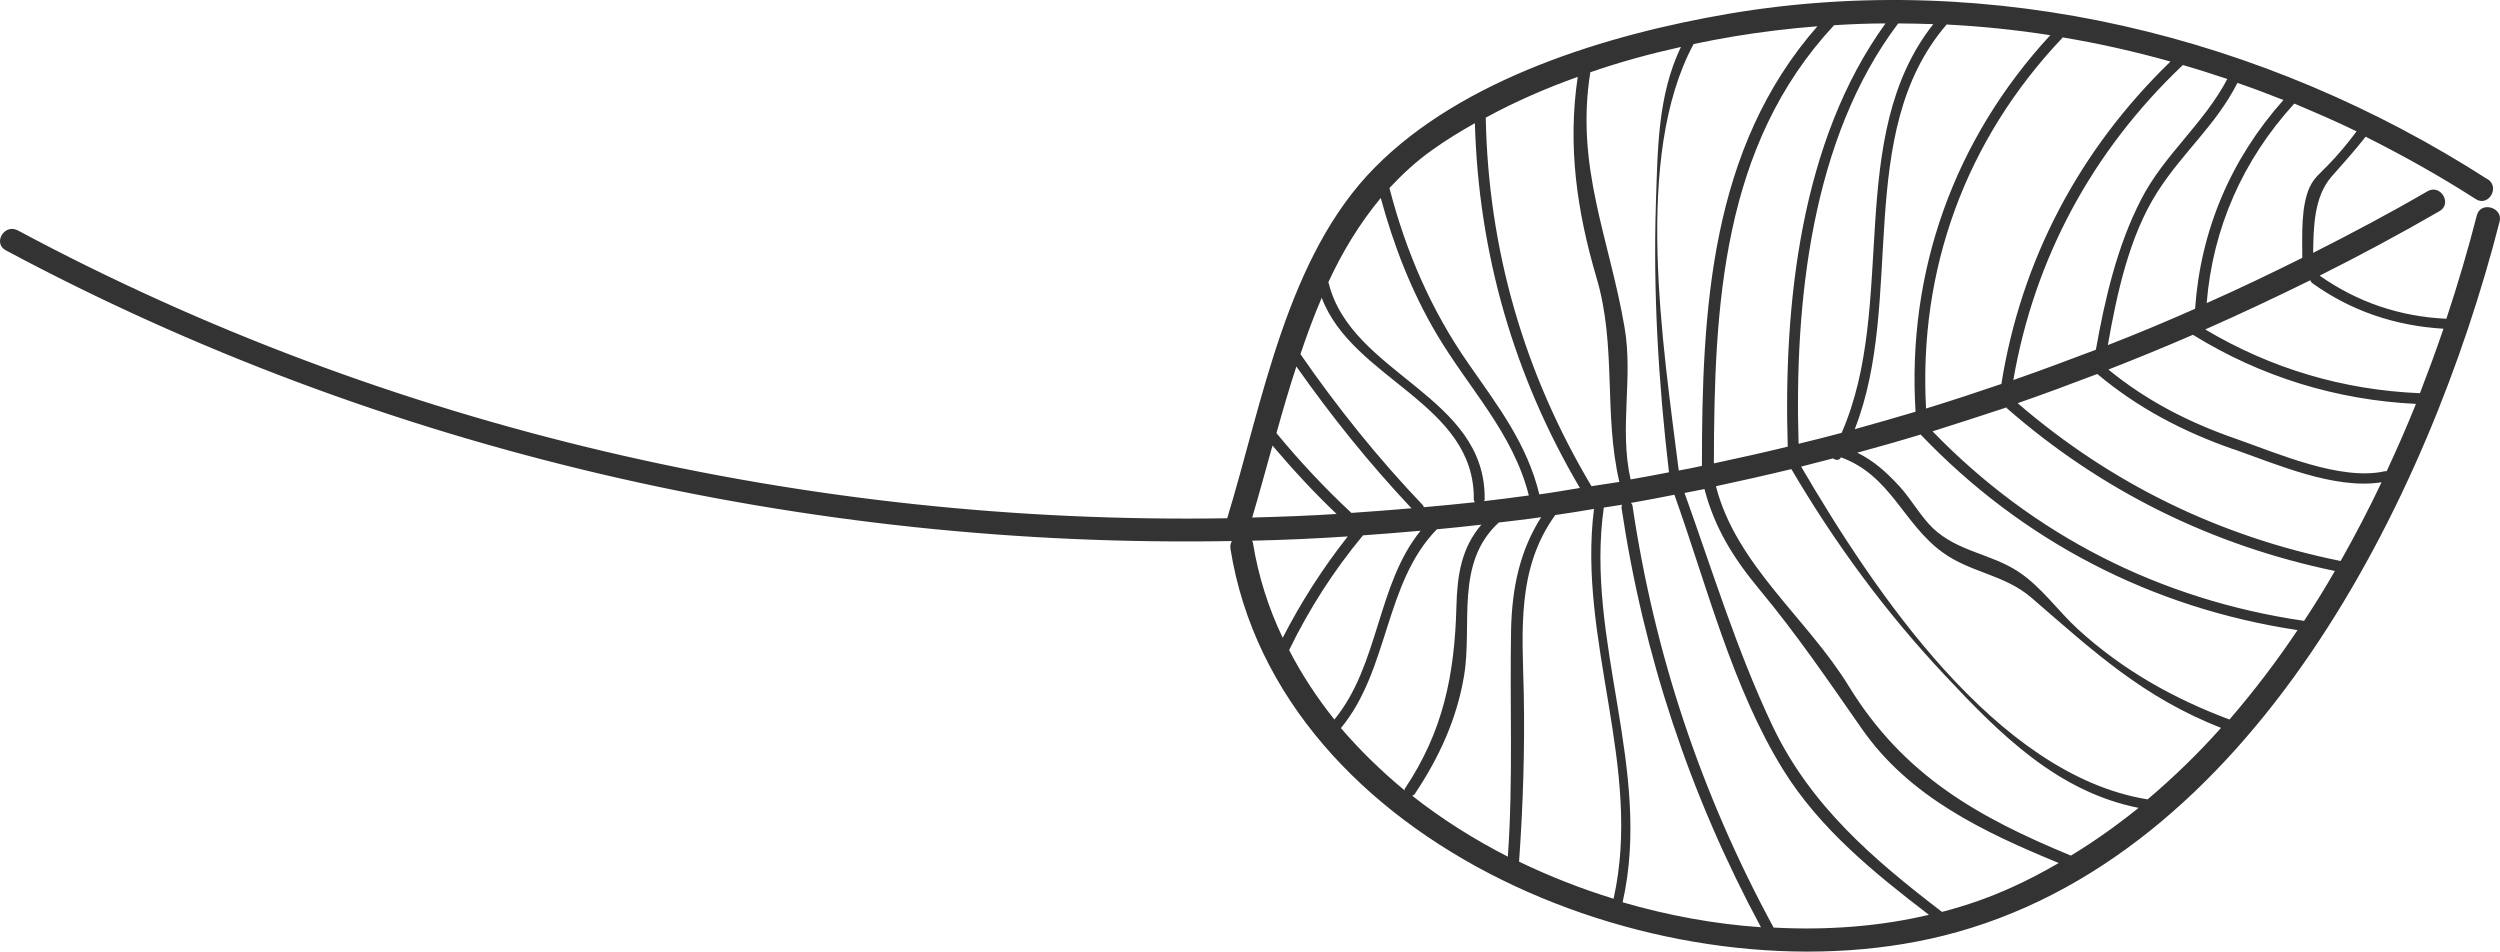 <svg width="155" height="59" viewBox="0 0 155 59" fill="none" xmlns="http://www.w3.org/2000/svg">
<path d="M154.235 11.105C155.021 11.613 154.28 12.85 153.494 12.342C151.294 10.928 149.004 9.647 146.669 8.476C145.996 9.338 145.278 10.133 144.537 10.972C143.482 12.209 143.437 14.02 143.414 15.677C145.816 14.462 148.196 13.203 150.508 11.856C151.317 11.392 152.057 12.629 151.249 13.092C148.802 14.506 146.333 15.831 143.818 17.09C146.176 18.747 148.802 19.63 151.676 19.763C152.394 17.598 153.023 15.456 153.562 13.358C153.786 12.452 155.2 12.85 154.976 13.733C150.598 30.873 139.575 53.269 120.47 58.018C103.409 62.258 79.252 52.496 76.289 34.031C76.267 33.854 76.289 33.678 76.379 33.545C50.112 34.009 23.734 28.023 0.364 15.522C-0.467 15.08 0.274 13.844 1.104 14.285C24.16 26.632 50.18 32.551 76.087 32.132C78.287 24.931 79.769 15.898 85.247 10.376C90.702 4.854 99.682 2.137 107.158 0.856C123.546 -1.927 140.406 2.226 154.213 11.105L154.235 11.105ZM92.116 7.284C92.273 15.456 94.474 23.098 98.672 30.144C99.255 30.055 99.839 29.967 100.4 29.879C99.412 25.638 100.243 21.486 98.986 17.223C97.751 13.048 97.19 9.006 97.819 4.766C95.843 5.472 93.912 6.312 92.094 7.306L92.116 7.284ZM82.373 17.532C83.765 23.23 92.161 24.512 92.049 30.983C92.049 31.027 92.026 31.027 92.004 31.071C92.924 30.961 93.867 30.851 94.788 30.718C93.8 26.831 91.106 24.136 89.085 20.735C87.514 18.084 86.414 15.235 85.606 12.275C84.304 13.844 83.226 15.61 82.351 17.51L82.373 17.532ZM80.622 21.949C82.912 25.262 85.449 28.421 88.232 31.336C88.255 31.381 88.255 31.403 88.277 31.447C89.332 31.358 90.388 31.248 91.443 31.138C91.42 31.093 91.375 31.049 91.375 30.983C91.465 24.997 83.855 23.54 81.947 18.46C81.453 19.608 81.026 20.779 80.622 21.971L80.622 21.949ZM79.14 26.853C80.577 28.598 82.126 30.254 83.787 31.8C85.022 31.712 86.279 31.624 87.514 31.513C84.91 28.752 82.553 25.815 80.375 22.723C79.926 24.092 79.522 25.483 79.14 26.853V26.853ZM82.732 44.611C85.516 41.209 85.359 36.262 88.075 32.905C86.885 33.015 85.696 33.103 84.506 33.192C82.687 35.378 81.161 37.764 79.926 40.304C80.712 41.828 81.655 43.263 82.732 44.611V44.611ZM92.924 32.397C90.186 34.914 91.308 38.691 90.769 41.916C90.32 44.589 89.22 46.974 87.716 49.227C87.671 49.293 87.604 49.315 87.559 49.337C89.377 50.773 91.375 52.032 93.486 53.114C93.823 48.388 93.598 43.705 93.688 38.978C93.755 36.416 94.227 34.164 95.551 32.065C94.675 32.198 93.8 32.286 92.924 32.397V32.397ZM109.178 57.487C104.778 49.315 101.904 40.657 100.535 31.491C100.535 31.403 100.535 31.336 100.58 31.292C100.198 31.358 99.817 31.403 99.435 31.469C98.267 39.73 102.466 47.703 100.602 55.941C103.409 56.759 106.282 57.289 109.156 57.487L109.178 57.487ZM119.617 56.736C116.205 54.13 112.838 51.392 110.57 47.747C107.405 42.645 105.833 36.328 103.813 30.674C102.915 30.851 102.017 31.027 101.119 31.182C101.141 31.226 101.186 31.248 101.208 31.314C102.578 40.569 105.474 49.249 109.964 57.51C113.287 57.686 116.542 57.443 119.617 56.714L119.617 56.736ZM136.096 19.144C136.432 14.285 138.318 9.846 141.573 6.201C140.63 5.826 139.688 5.472 138.722 5.141C137.353 7.814 135.355 9.404 133.761 11.9C132.01 14.639 131.246 18.217 130.685 21.397C132.504 20.691 134.3 19.939 136.096 19.144V19.144ZM135.332 4.037C129.72 9.36 126.128 16.03 124.826 23.562C126.554 22.965 128.238 22.325 129.944 21.684C130.506 18.526 131.269 15.235 132.751 12.364C134.165 9.603 136.612 7.703 138.094 4.898C137.173 4.589 136.275 4.302 135.355 4.037L135.332 4.037ZM127.879 2.336C121.862 8.675 118.944 16.715 119.415 25.329C120.987 24.843 122.536 24.335 124.085 23.805C125.32 16.096 128.934 9.271 134.569 3.816C132.369 3.198 130.124 2.69 127.856 2.314L127.879 2.336ZM120.673 1.541C114.903 8.278 118.136 18.614 114.993 26.61C116.25 26.256 117.507 25.903 118.764 25.527C118.225 16.825 121.166 8.631 127.116 2.182C124.983 1.85 122.828 1.629 120.673 1.519L120.673 1.541ZM130.73 22.921C133.087 24.843 135.691 26.19 138.632 27.206C141.214 28.112 145.143 29.834 147.859 29.216C147.904 29.216 147.927 29.216 147.972 29.216C148.623 27.825 149.229 26.433 149.79 25.042C144.851 24.799 140.181 23.363 135.961 20.757C134.232 21.508 132.504 22.215 130.753 22.899L130.73 22.921ZM138.453 27.847C135.355 26.764 132.526 25.285 130.034 23.186C128.395 23.805 126.756 24.423 125.095 24.997C130.887 29.989 137.6 33.258 145.12 34.782C146.018 33.192 146.872 31.557 147.657 29.901C144.739 30.365 141.124 28.774 138.475 27.847L138.453 27.847ZM124.422 25.307C124.422 25.307 124.422 25.262 124.399 25.262C122.873 25.77 121.346 26.256 119.819 26.742C126.038 33.17 133.918 37.19 142.853 38.493C143.526 37.477 144.155 36.461 144.761 35.4C137.128 33.81 130.281 30.431 124.422 25.307ZM119.079 26.941C117.776 27.339 116.452 27.714 115.15 28.067C116.183 28.576 116.923 29.238 117.799 30.188C118.517 30.983 119.056 31.977 119.819 32.728C121.368 34.208 123.434 34.318 125.14 35.445C126.577 36.394 127.587 37.874 128.844 39.023C131.606 41.541 134.749 43.308 138.228 44.611C139.732 42.866 141.147 41.011 142.449 39.067C133.379 37.697 125.365 33.523 119.079 26.941V26.941ZM114.184 26.831C117.664 18.879 114.342 8.498 119.864 1.497C119.146 1.475 118.405 1.453 117.687 1.453C112.299 8.587 111.244 18.791 111.513 27.515C112.411 27.294 113.309 27.074 114.207 26.831L114.184 26.831ZM106.394 30.166C107.652 35.047 112.052 38.338 114.633 42.557C118.023 48.078 122.626 50.663 128.395 53.048C129.855 52.164 131.246 51.171 132.593 50.088C127.587 49.094 124.018 45.538 120.628 41.916C116.923 37.985 113.78 33.7 111.064 29.084C109.515 29.459 107.943 29.812 106.394 30.144L106.394 30.166ZM98.806 31.557C98.021 31.69 97.212 31.822 96.427 31.933C94.025 35.246 94.384 39.111 94.474 42.976C94.541 46.466 94.429 49.956 94.182 53.423C96.067 54.329 98.021 55.102 100.041 55.721C101.86 47.593 97.796 39.707 98.829 31.535L98.806 31.557ZM98.604 4.456C97.661 10.31 99.749 14.683 100.715 20.249C101.276 23.451 100.378 26.499 101.096 29.724C101.882 29.591 102.69 29.437 103.476 29.282C102.825 23.716 102.488 18.151 102.668 12.54C102.78 9.205 102.78 5.914 104.217 2.91C102.331 3.33 100.445 3.838 98.604 4.479L98.604 4.456ZM110.839 27.67C110.57 18.901 111.625 8.741 116.901 1.453C115.846 1.453 114.768 1.497 113.713 1.563C106.731 9.051 106.282 19.034 106.26 28.73C107.786 28.399 109.313 28.067 110.839 27.692L110.839 27.67ZM143.212 11.591C143.437 11.06 143.886 10.707 144.29 10.287C144.963 9.603 145.547 8.896 146.108 8.145C144.851 7.527 143.549 6.974 142.247 6.422C139.059 9.912 137.196 14.131 136.814 18.791C138.812 17.907 140.788 16.958 142.741 15.986C142.741 14.528 142.651 12.805 143.212 11.569L143.212 11.591ZM143.302 17.488C143.302 17.488 143.257 17.422 143.235 17.377C141.079 18.438 138.924 19.454 136.724 20.425C140.81 22.855 145.278 24.18 150.037 24.379C150.553 23.032 151.047 21.706 151.496 20.381C148.51 20.204 145.727 19.277 143.302 17.51L143.302 17.488ZM137.734 45.141C132.885 43.241 129.855 40.436 125.948 37.057C124.287 35.621 122.177 35.511 120.448 34.252C118.001 32.485 117.238 29.481 114.14 28.355C114.027 28.576 113.803 28.531 113.646 28.421C112.995 28.598 112.321 28.752 111.67 28.929C116.183 36.637 123.771 48.034 133.132 49.558C133.132 49.558 133.132 49.558 133.155 49.558C134.771 48.189 136.298 46.709 137.712 45.119L137.734 45.141ZM127.654 53.512C122.985 51.59 118.36 49.404 115.419 45.163C113.354 42.203 111.401 39.332 109.088 36.549C107.472 34.605 106.305 32.728 105.676 30.32C105.272 30.409 104.868 30.475 104.441 30.563C106.17 35.378 107.696 40.37 109.897 45.008C112.254 49.956 116.138 53.269 120.403 56.538C121.93 56.14 123.389 55.632 124.781 54.992C125.769 54.55 126.712 54.042 127.632 53.512L127.654 53.512ZM87.088 49.006C87.088 49.006 87.088 48.94 87.088 48.918C89.49 45.34 90.186 41.806 90.298 37.609C90.343 35.666 90.612 33.965 91.847 32.529C90.926 32.64 90.006 32.728 89.085 32.816C85.83 36.151 86.122 41.541 83.136 45.141C84.326 46.532 85.651 47.813 87.088 49.006V49.006ZM79.522 39.553C80.667 37.322 82.014 35.224 83.563 33.258C81.587 33.391 79.612 33.479 77.636 33.523C77.636 33.567 77.681 33.611 77.681 33.656C78.018 35.732 78.646 37.697 79.522 39.531L79.522 39.553ZM82.867 31.866C81.453 30.519 80.15 29.106 78.893 27.626C78.467 29.15 78.063 30.652 77.636 32.087C79.387 32.043 81.138 31.977 82.867 31.866V31.866ZM86.145 11.657C87.155 15.566 88.726 19.233 91.061 22.568C92.902 25.218 94.675 27.515 95.439 30.652C96.269 30.541 97.123 30.387 97.953 30.254C93.845 23.275 91.667 15.677 91.443 7.637C90.545 8.145 89.669 8.675 88.839 9.271C87.828 9.978 86.953 10.796 86.145 11.657V11.657ZM105.002 2.734C101.231 9.735 103.117 21.441 104.082 29.172C104.553 29.084 105.047 28.995 105.519 28.885C105.519 19.189 106.035 9.205 112.68 1.629C111.805 1.696 110.929 1.784 110.031 1.894C108.37 2.093 106.664 2.38 104.98 2.734L105.002 2.734Z" fill="#333333"/>
</svg>
